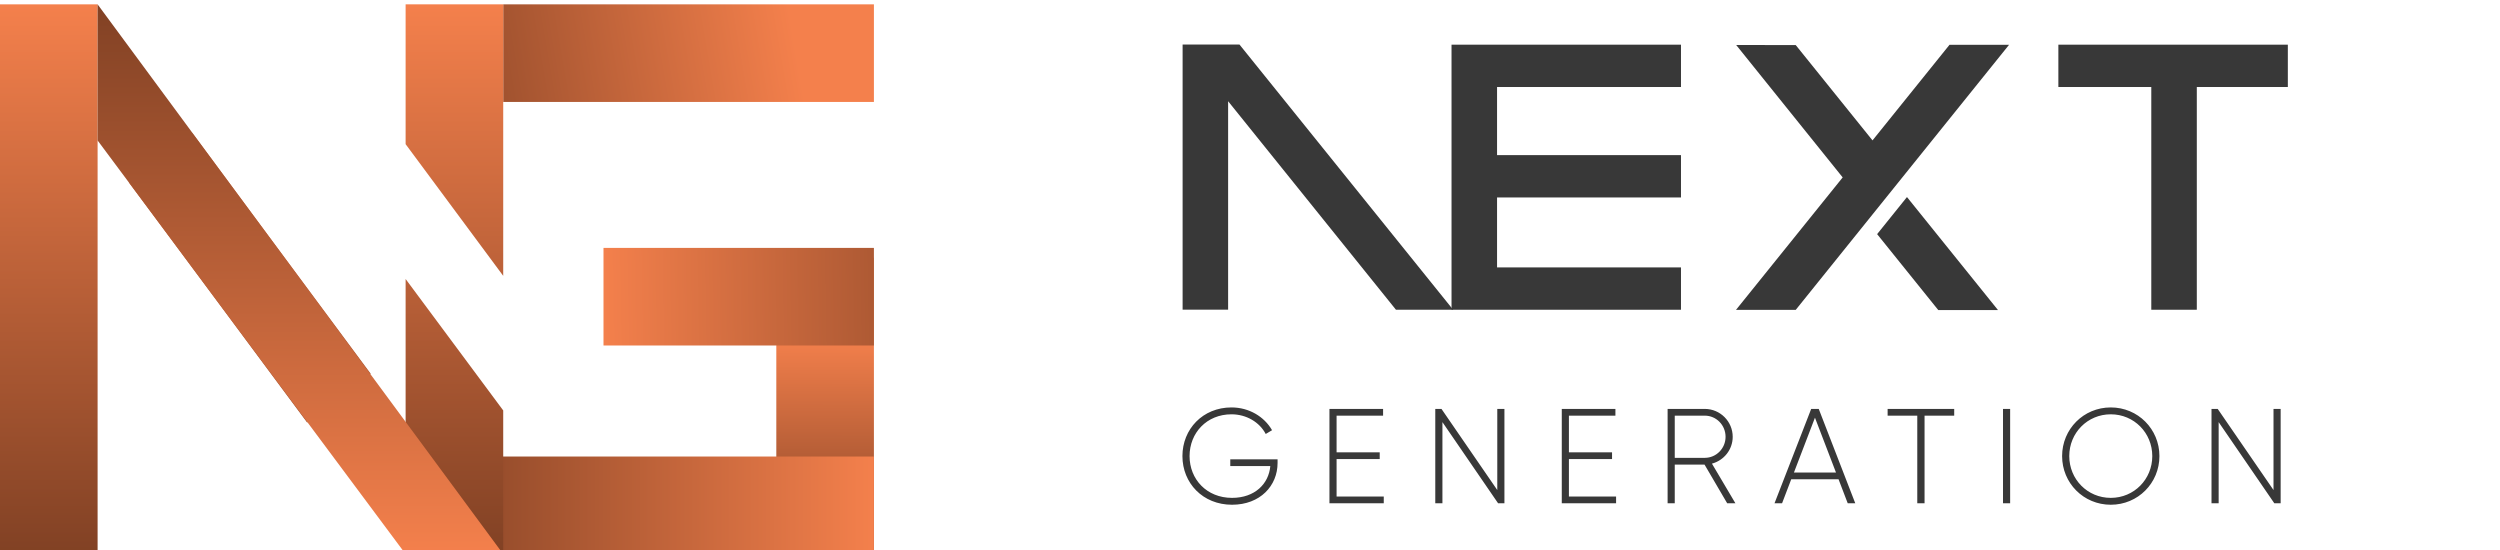 <svg width="2300" height="506" viewBox="0 0 2300 506" fill="none" xmlns="http://www.w3.org/2000/svg">
<path d="M1175.37 422.576V425.924C1175.37 446.88 1159.38 464.364 1133.46 464.364C1106.55 464.364 1087.83 444.4 1087.83 419.6C1087.83 394.8 1106.55 374.836 1132.96 374.836C1149.08 374.836 1163.1 383.268 1170.29 395.792L1164.46 399.264C1158.76 388.352 1146.6 381.16 1132.96 381.16C1110.15 381.16 1094.4 398.272 1094.4 419.6C1094.4 440.928 1110.15 458.04 1133.46 458.04C1154.54 458.04 1167.31 445.02 1168.68 428.776H1131.85V422.576H1175.37ZM1229.66 456.8H1273.06V463H1223.09V376.2H1272.44V382.4H1229.66V416.128H1269.34V422.328H1229.66V456.8ZM1377.5 376.2H1384.07V463H1378.24L1327.03 388.352V463H1320.46V376.2H1326.16L1377.5 450.848V376.2ZM1443.4 456.8H1486.8V463H1436.83V376.2H1486.18V382.4H1443.4V416.128H1483.08V422.328H1443.4V456.8ZM1589.01 463L1568.17 427.412H1540.77V463H1534.2V376.2H1568.42C1582.56 376.2 1594.09 387.732 1594.09 401.868C1594.09 413.648 1586.03 423.568 1574.99 426.544L1596.57 463H1589.01ZM1540.77 382.4V421.212H1568.42C1578.96 421.212 1587.52 412.532 1587.52 401.868C1587.52 391.08 1578.96 382.4 1568.42 382.4H1540.77ZM1699.9 463L1691.46 440.928H1647.94L1639.51 463H1632.56L1666.29 376.2H1673.24L1706.84 463H1699.9ZM1650.42 434.728H1689.11L1669.76 384.26L1650.42 434.728ZM1797.87 376.2V382.4H1770.59V463H1763.89V382.4H1736.61V376.2H1797.87ZM1842.76 376.2H1849.33V463H1842.76V376.2ZM1941.91 464.364C1916.86 464.364 1897.14 444.4 1897.14 419.6C1897.14 394.8 1916.86 374.836 1941.91 374.836C1966.96 374.836 1986.67 394.8 1986.67 419.6C1986.67 444.4 1966.96 464.364 1941.91 464.364ZM1941.91 458.04C1963.36 458.04 1980.1 440.928 1980.1 419.6C1980.1 398.272 1963.36 381.16 1941.91 381.16C1920.46 381.16 1903.72 398.272 1903.72 419.6C1903.72 440.928 1920.46 458.04 1941.91 458.04ZM2091.63 376.2H2098.2V463H2092.37L2041.16 388.352V463H2034.59V376.2H2040.29L2091.63 450.848V376.2Z" fill="#383838"/>
<path d="M1893.7 41.102H2104.81V80.052H2021.06V284.967H1979.19V80.052H1893.7V41.102Z" fill="#383838"/>
<path d="M1546.51 41.102V80.052H1377.29V142.712L1546.51 142.712V181.663L1377.29 181.663V246.017H1546.51V284.967H1335.41V80.052H1335.4V41.102H1546.51Z" fill="#383838"/>
<path d="M1793.56 41.203H1848.35L1652.08 285.069H1597.12L1695.27 163.22L1597.28 41.389L1652.08 41.474L1722.71 129.159L1793.56 41.203Z" fill="#383838"/>
<path d="M1726.96 215.398L1754.41 181.291L1838.15 285.255H1783.2L1726.96 215.398Z" fill="#383838"/>
<path fill-rule="evenodd" clip-rule="evenodd" d="M1336.88 284.967L1140.34 41H1088V284.866H1129.87V93.126L1284.28 284.967H1336.88Z" fill="#383838"/>
<g filter="url(#filter0_i_560_1959)">
<path d="M714.209 505.795H804V233.127H714.209V505.795Z" fill="url(#paint0_linear_560_1959)"/>
<path d="M804 89.791L804 1.56102e-05L462.959 3.05176e-05L462.959 89.791L804 89.791Z" fill="url(#paint1_linear_560_1959)"/>
<path d="M804 313.856L804 224.066L555.221 224.066L555.221 313.857L804 313.856Z" fill="url(#paint2_linear_560_1959)"/>
<path d="M804 505.795L804 416.004L373.168 416.004L373.168 505.795L804 505.795Z" fill="url(#paint3_linear_560_1959)"/>
<path d="M177.111 118.623L118.623 163.93L282.553 384.701L341.041 339.805L177.111 118.623Z" fill="url(#paint4_linear_560_1959)"/>
<path fill-rule="evenodd" clip-rule="evenodd" d="M462.959 505.795H373.168V252.682L462.959 373.607V505.795ZM462.959 249.776V0H373.168V128.626L462.959 249.776Z" fill="url(#paint5_linear_560_1959)"/>
<path d="M0 505.795H89.791V0H0V505.795Z" fill="url(#paint6_linear_560_1959)"/>
<path d="M373.168 505.795H462.959L89.791 0V125.213L373.168 505.795Z" fill="url(#paint7_linear_560_1959)"/>
</g>
<defs>
<filter id="filter0_i_560_1959" x="0" y="0" width="804" height="509.795" filterUnits="userSpaceOnUse" color-interpolation-filters="sRGB">
<feFlood flood-opacity="0" result="BackgroundImageFix"/>
<feBlend mode="normal" in="SourceGraphic" in2="BackgroundImageFix" result="shape"/>
<feColorMatrix in="SourceAlpha" type="matrix" values="0 0 0 0 0 0 0 0 0 0 0 0 0 0 0 0 0 0 127 0" result="hardAlpha"/>
<feOffset dy="4"/>
<feGaussianBlur stdDeviation="25"/>
<feComposite in2="hardAlpha" operator="arithmetic" k2="-1" k3="1"/>
<feColorMatrix type="matrix" values="0 0 0 0 0.537 0 0 0 0 0.271 0 0 0 0 0.153 0 0 0 0.25 0"/>
<feBlend mode="normal" in2="shape" result="effect1_innerShadow_560_1959"/>
</filter>
<linearGradient id="paint0_linear_560_1959" x1="759.516" y1="306.443" x2="759.104" y2="505.795" gradientUnits="userSpaceOnUse">
<stop stop-color="#F4804C"/>
<stop offset="1" stop-color="#814124"/>
</linearGradient>
<linearGradient id="paint1_linear_560_1959" x1="733.249" y1="45.307" x2="359.23" y2="109.351" gradientUnits="userSpaceOnUse">
<stop stop-color="#F4804C"/>
<stop offset="1" stop-color="#814124"/>
</linearGradient>
<linearGradient id="paint2_linear_560_1959" x1="555.221" y1="276.375" x2="964.223" y2="269.373" gradientUnits="userSpaceOnUse">
<stop stop-color="#F4804C"/>
<stop offset="1" stop-color="#814124"/>
</linearGradient>
<linearGradient id="paint3_linear_560_1959" x1="804" y1="461.311" x2="373.168" y2="461.311" gradientUnits="userSpaceOnUse">
<stop stop-color="#F4804C"/>
<stop offset="1" stop-color="#814124"/>
</linearGradient>
<linearGradient id="paint4_linear_560_1959" x1="418.064" y1="0" x2="418.064" y2="505.795" gradientUnits="userSpaceOnUse">
<stop stop-color="#F4804C"/>
<stop offset="1" stop-color="#814124"/>
</linearGradient>
<linearGradient id="paint5_linear_560_1959" x1="418.064" y1="0" x2="418.064" y2="505.795" gradientUnits="userSpaceOnUse">
<stop stop-color="#F4804C"/>
<stop offset="1" stop-color="#814124"/>
</linearGradient>
<linearGradient id="paint6_linear_560_1959" x1="232.509" y1="0" x2="232.509" y2="505.795" gradientUnits="userSpaceOnUse">
<stop stop-color="#F4804C"/>
<stop offset="1" stop-color="#814124"/>
</linearGradient>
<linearGradient id="paint7_linear_560_1959" x1="231.479" y1="0" x2="231.479" y2="505.795" gradientUnits="userSpaceOnUse">
<stop stop-color="#814124"/>
<stop offset="1" stop-color="#F4804C"/>
</linearGradient>
</defs>
</svg>
